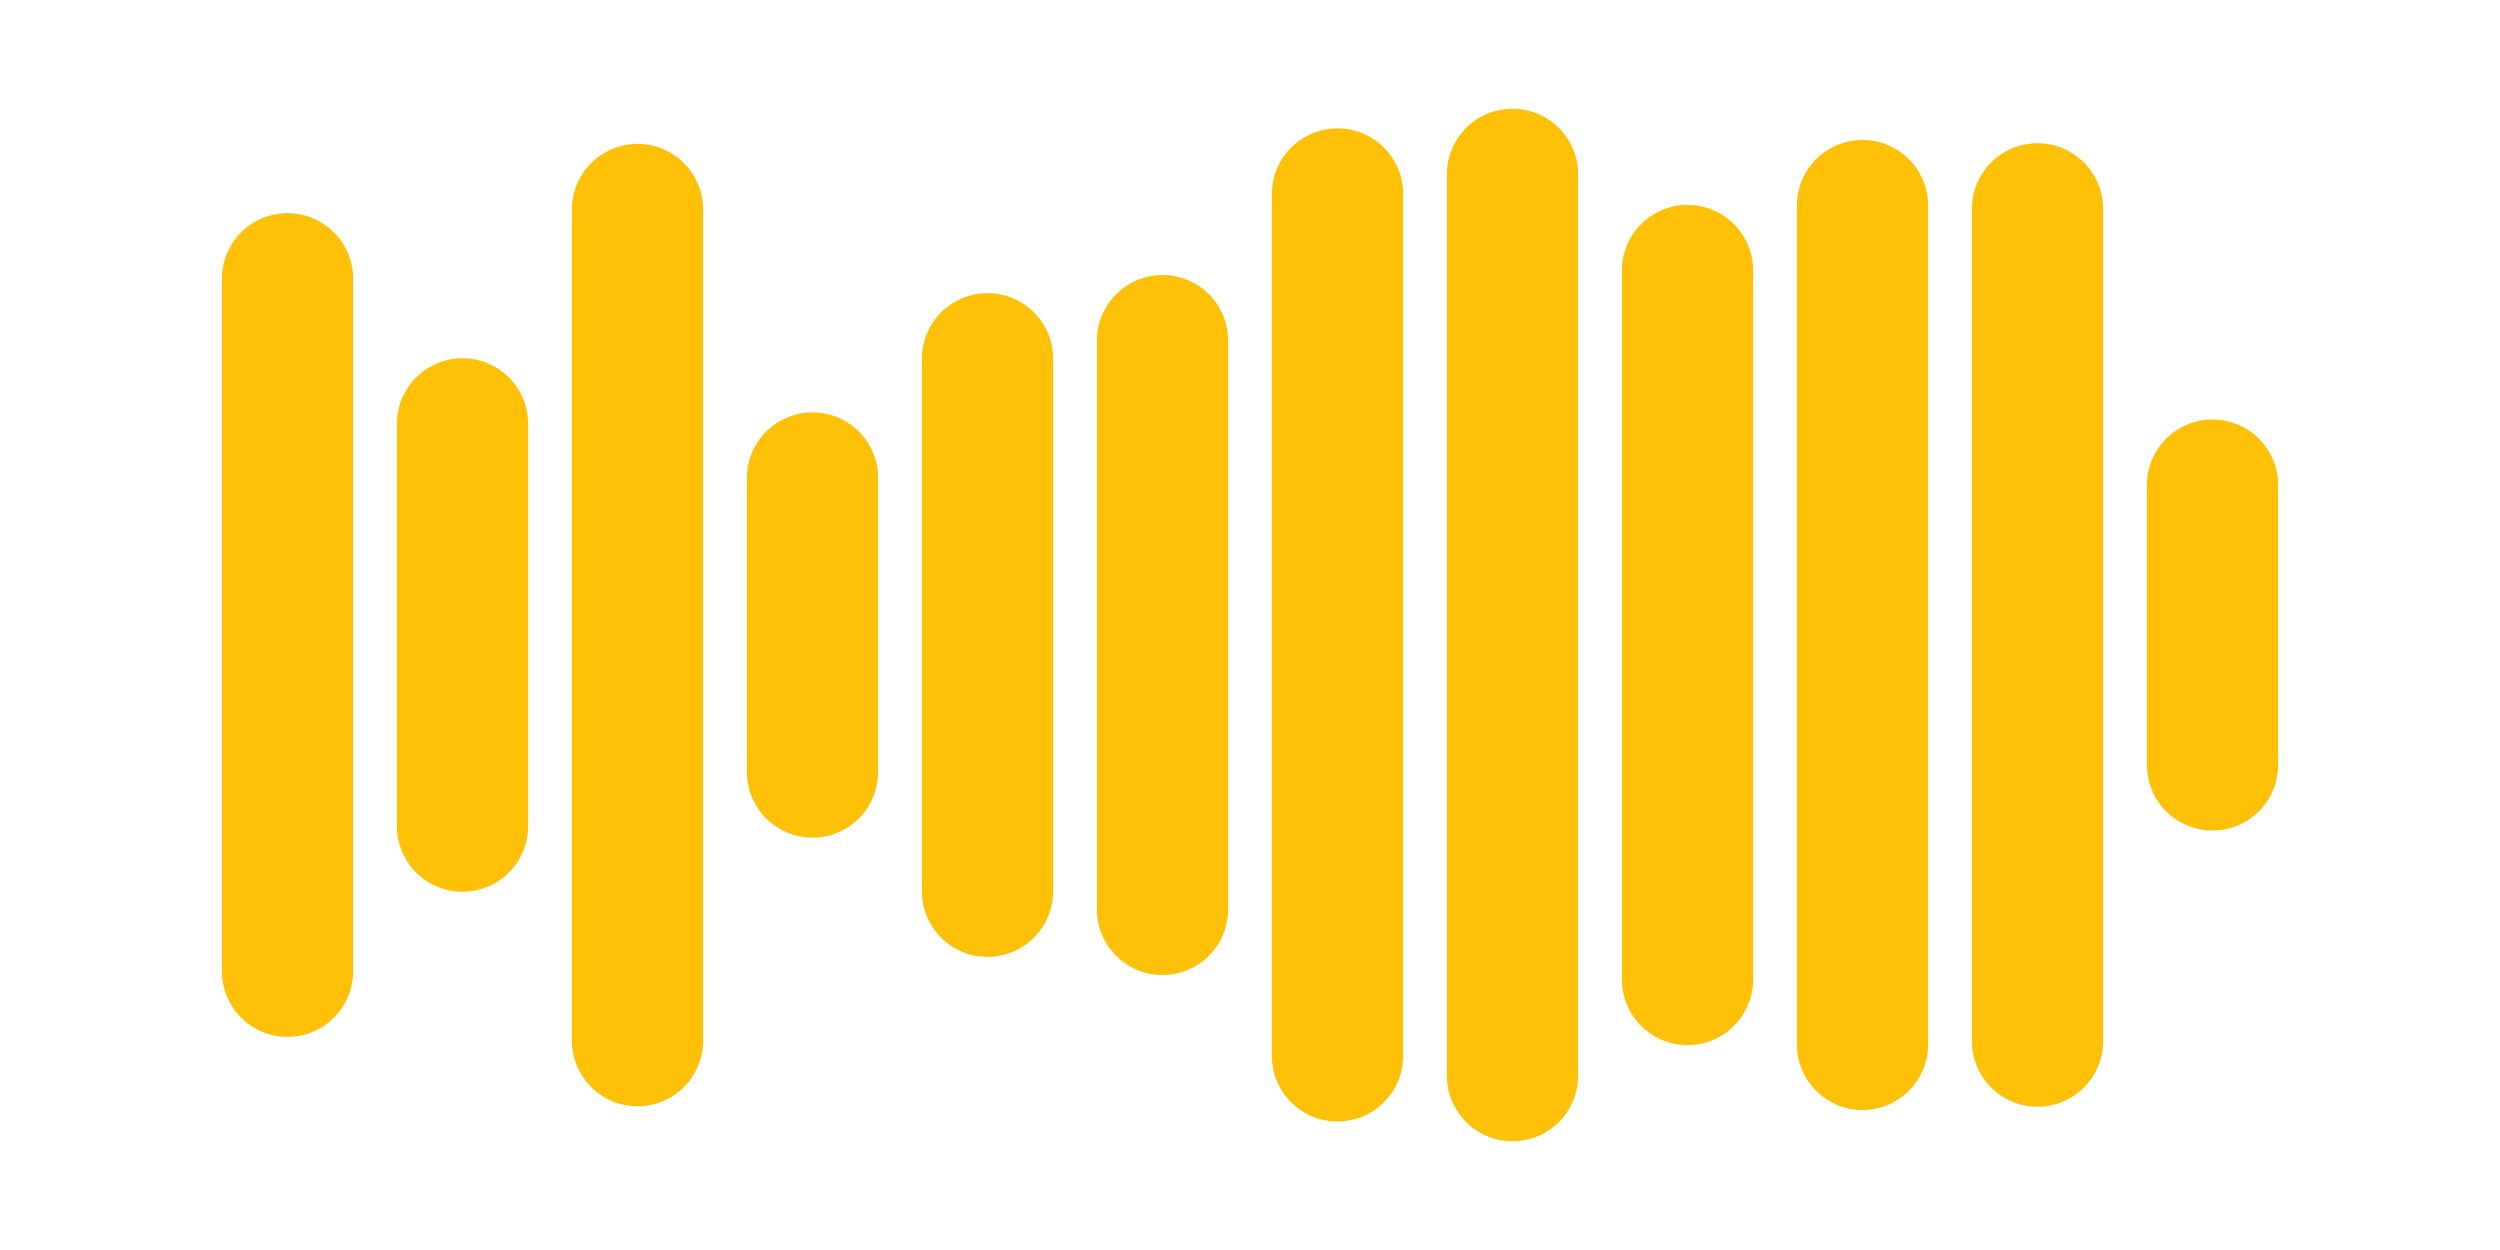 <svg xmlns="http://www.w3.org/2000/svg" version="1.1" xmlns:xlink="http://www.w3.org/1999/xlink" xmlns:svgjs="http://svgjs.com/svgjs" width="200" height="100" preserveAspectRatio="none" viewBox="0 0 200 100">
    <g mask="url(&quot;#SvgjsMask2546&quot;)" fill="none">
        <g transform="translate(0, 0)" stroke-linecap="round" stroke="url(#SvgjsLinearGradient2547)">
            <path d="M23 22.3 L23 77.7" stroke-width="10.5"></path>
            <path d="M37 33.91 L37 66.09" stroke-width="10.5"></path>
            <path d="M51 16.76 L51 83.25" stroke-width="10.5"></path>
            <path d="M65 38.24 L65 61.76" stroke-width="10.5"></path>
            <path d="M79 28.7 L79 71.3" stroke-width="10.5"></path>
            <path d="M93 27.25 L93 72.75" stroke-width="10.5"></path>
            <path d="M107 15.52 L107 84.47" stroke-width="10.5"></path>
            <path d="M121 13.95 L121 86.05" stroke-width="10.5"></path>
            <path d="M135 21.64 L135 78.36" stroke-width="10.5"></path>
            <path d="M149 16.45 L149 83.55" stroke-width="10.5"></path>
            <path d="M163 16.71 L163 83.29" stroke-width="10.5"></path>
            <path d="M177 38.81 L177 61.19" stroke-width="10.5"></path>
        </g>
    </g>
    <defs>
        <mask id="SvgjsMask2546">
            <rect width="200" height="100" fill="#ffffff"></rect>
        </mask>
        <linearGradient x1="34.75" y1="-15.25" x2="165.25" y2="115.25" gradientUnits="userSpaceOnUse" id="SvgjsLinearGradient2547">
            <stop stop-color="rgba(200, 35, 51, 1)" offset="0"></stop>
            <stop stop-color="rgba(255, 193, 7, 1)" offset="0"></stop>
        </linearGradient>
    </defs>
</svg>